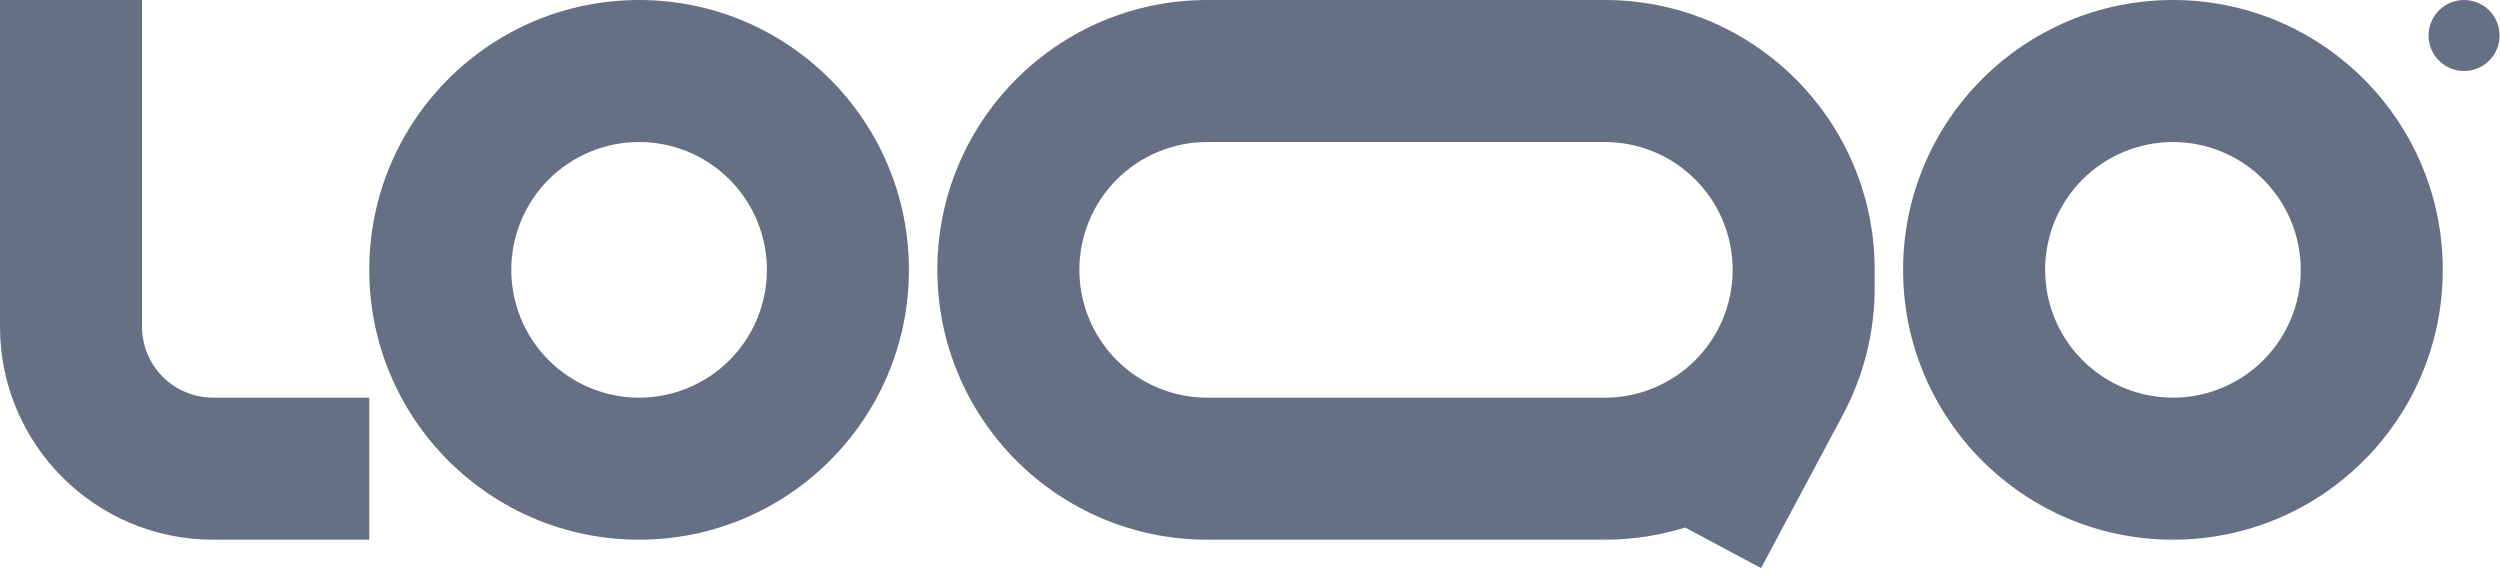 <svg width="172" height="40" viewBox="0 0 172 40" fill="none" xmlns="http://www.w3.org/2000/svg">
<g clip-path="url(#clip0_2590_8211)">
<path fill-rule="evenodd" clip-rule="evenodd" d="M14.657 27.359C13.361 27.359 12.118 26.844 11.202 25.928C10.286 25.012 9.771 23.769 9.771 22.474V0H0V22.474C0 30.568 6.562 37.13 14.657 37.13H25.405V27.359H14.657ZM43.97 9.771C42.815 9.771 41.672 9.999 40.605 10.441C39.538 10.882 38.568 11.53 37.752 12.347C36.935 13.163 36.287 14.133 35.845 15.2C35.403 16.267 35.176 17.41 35.176 18.565C35.176 19.72 35.403 20.863 35.845 21.93C36.287 22.997 36.935 23.967 37.752 24.783C38.568 25.6 39.538 26.248 40.605 26.69C41.672 27.132 42.815 27.359 43.97 27.359C46.302 27.359 48.539 26.433 50.188 24.783C51.837 23.134 52.764 20.897 52.764 18.565C52.764 16.233 51.837 13.996 50.188 12.347C48.539 10.698 46.302 9.771 43.97 9.771ZM25.405 18.565C25.405 8.312 33.717 0 43.97 0C54.223 0 62.535 8.312 62.535 18.565C62.535 28.818 54.223 37.13 43.97 37.13C33.717 37.13 25.405 28.818 25.405 18.565ZM149.498 9.771C147.166 9.771 144.929 10.698 143.28 12.347C141.63 13.996 140.704 16.233 140.704 18.565C140.704 20.897 141.63 23.134 143.28 24.783C144.929 26.433 147.166 27.359 149.498 27.359C151.83 27.359 154.067 26.433 155.716 24.783C157.365 23.134 158.292 20.897 158.292 18.565C158.292 16.233 157.365 13.996 155.716 12.347C154.067 10.698 151.83 9.771 149.498 9.771ZM130.933 18.565C130.933 8.312 139.245 0 149.498 0C159.751 0 168.063 8.312 168.063 18.565C168.063 28.818 159.751 37.13 149.498 37.13C139.245 37.13 130.933 28.818 130.933 18.565ZM83.054 0C72.802 0 64.489 8.312 64.489 18.565C64.489 28.818 72.802 37.13 83.054 37.13H110.413C112.337 37.13 114.193 36.837 115.938 36.294L121.162 39.084L126.798 28.528C128.229 25.84 128.978 22.842 128.979 19.797V18.565C128.979 8.312 120.666 0 110.413 0H83.054ZM119.207 18.565C119.207 16.233 118.281 13.996 116.632 12.347C114.983 10.698 112.746 9.771 110.413 9.771H83.054C81.9 9.771 80.756 9.999 79.689 10.441C78.622 10.882 77.653 11.53 76.836 12.347C76.019 13.163 75.372 14.133 74.93 15.2C74.488 16.267 74.26 17.41 74.26 18.565C74.26 19.72 74.488 20.863 74.93 21.93C75.372 22.997 76.019 23.967 76.836 24.783C77.653 25.6 78.622 26.248 79.689 26.69C80.756 27.132 81.9 27.359 83.054 27.359H110.413C112.734 27.359 114.96 26.442 116.608 24.808C118.255 23.173 119.189 20.954 119.207 18.634V18.565Z" fill="#667085"/>
<path d="M171.971 2.443C171.971 3.091 171.714 3.712 171.256 4.17C170.798 4.628 170.177 4.886 169.529 4.886C168.881 4.886 168.26 4.628 167.801 4.17C167.343 3.712 167.086 3.091 167.086 2.443C167.086 1.795 167.343 1.174 167.801 0.715C168.26 0.257 168.881 0 169.529 0C170.177 0 170.798 0.257 171.256 0.715C171.714 1.174 171.971 1.795 171.971 2.443Z" fill="#667085"/>
</g>
<defs>
<clipPath id="clip0_2590_8211">
<rect width="171.971" height="39.084" fill="white"/>
</clipPath>
</defs>
</svg>
